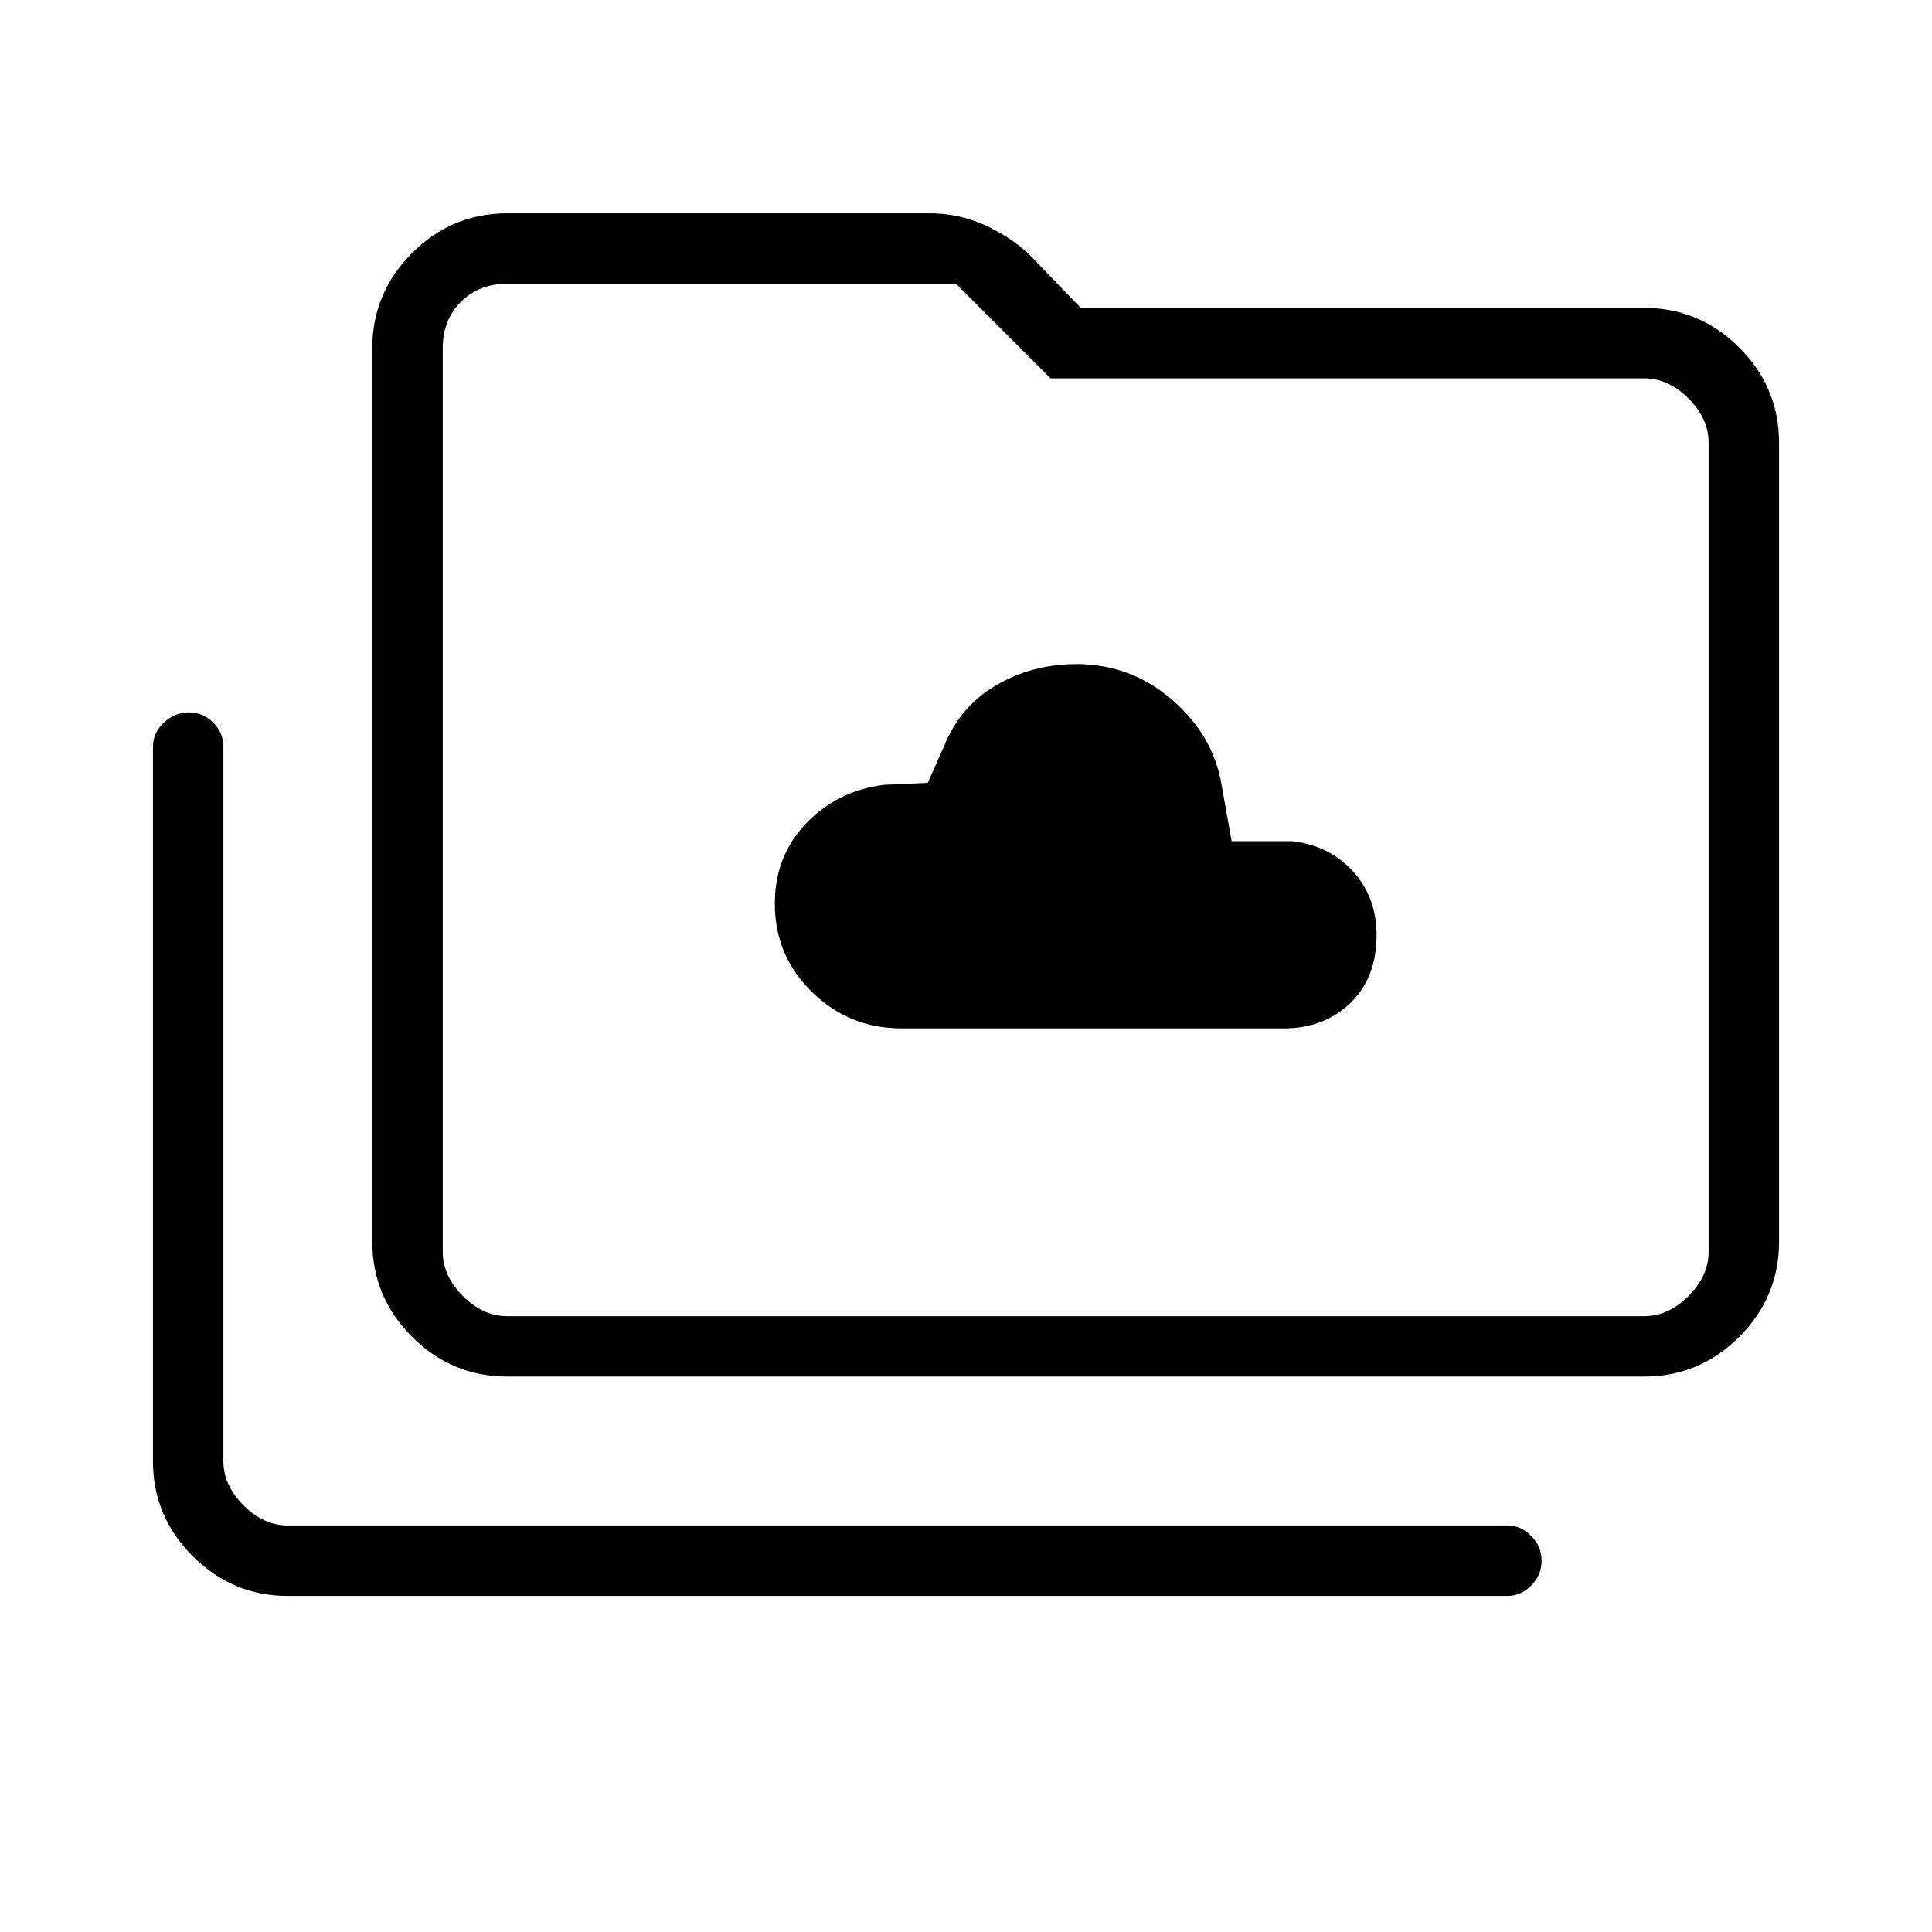 <svg xmlns="http://www.w3.org/2000/svg" height="48" viewBox="0 -960 960 960" width="48"><path d="M448-449h190q19.84 0 32.92-12.55Q684-474.09 684-495.27q0-19.03-11.84-31.88Q660.32-540 642-542h-30l-5-28q-4.04-24.43-24.53-42.21Q561.98-630 534.99-630 513-630 495-619.5 477-609 469-589l-8 18-22 1q-23 3-38.5 19.21T385-510.93q0 25.84 18.5 43.89Q422-449 448-449ZM143-167q-27.5 0-47.25-19.75T76-234v-355q0-6.75 5.38-11.88 5.37-5.12 12.5-5.12 7.12 0 12.12 5.12 5 5.13 5 11.88v355q0 12 10 22t22 10h606q6.75 0 11.88 5.19 5.12 5.2 5.12 12.32t-5.12 12.31Q755.75-167 749-167H143Zm109-109q-27.5 0-47.25-19.75T185-343v-444q0-27.5 19.75-47.25T252-854h210q14.02 0 26.62 5.54 12.61 5.55 22.47 14.55L537-807h280q27.5 0 47.25 19.75T884-740v397q0 27.5-19.75 47.25T817-276H252Zm0-30h565q12 0 22-10t10-22v-402q0-12-10-22t-22-10H522l-47-47H252q-14 0-23 9t-9 23v449q0 12 10 22t22 10Zm-32 0v-513 513Z"/></svg>